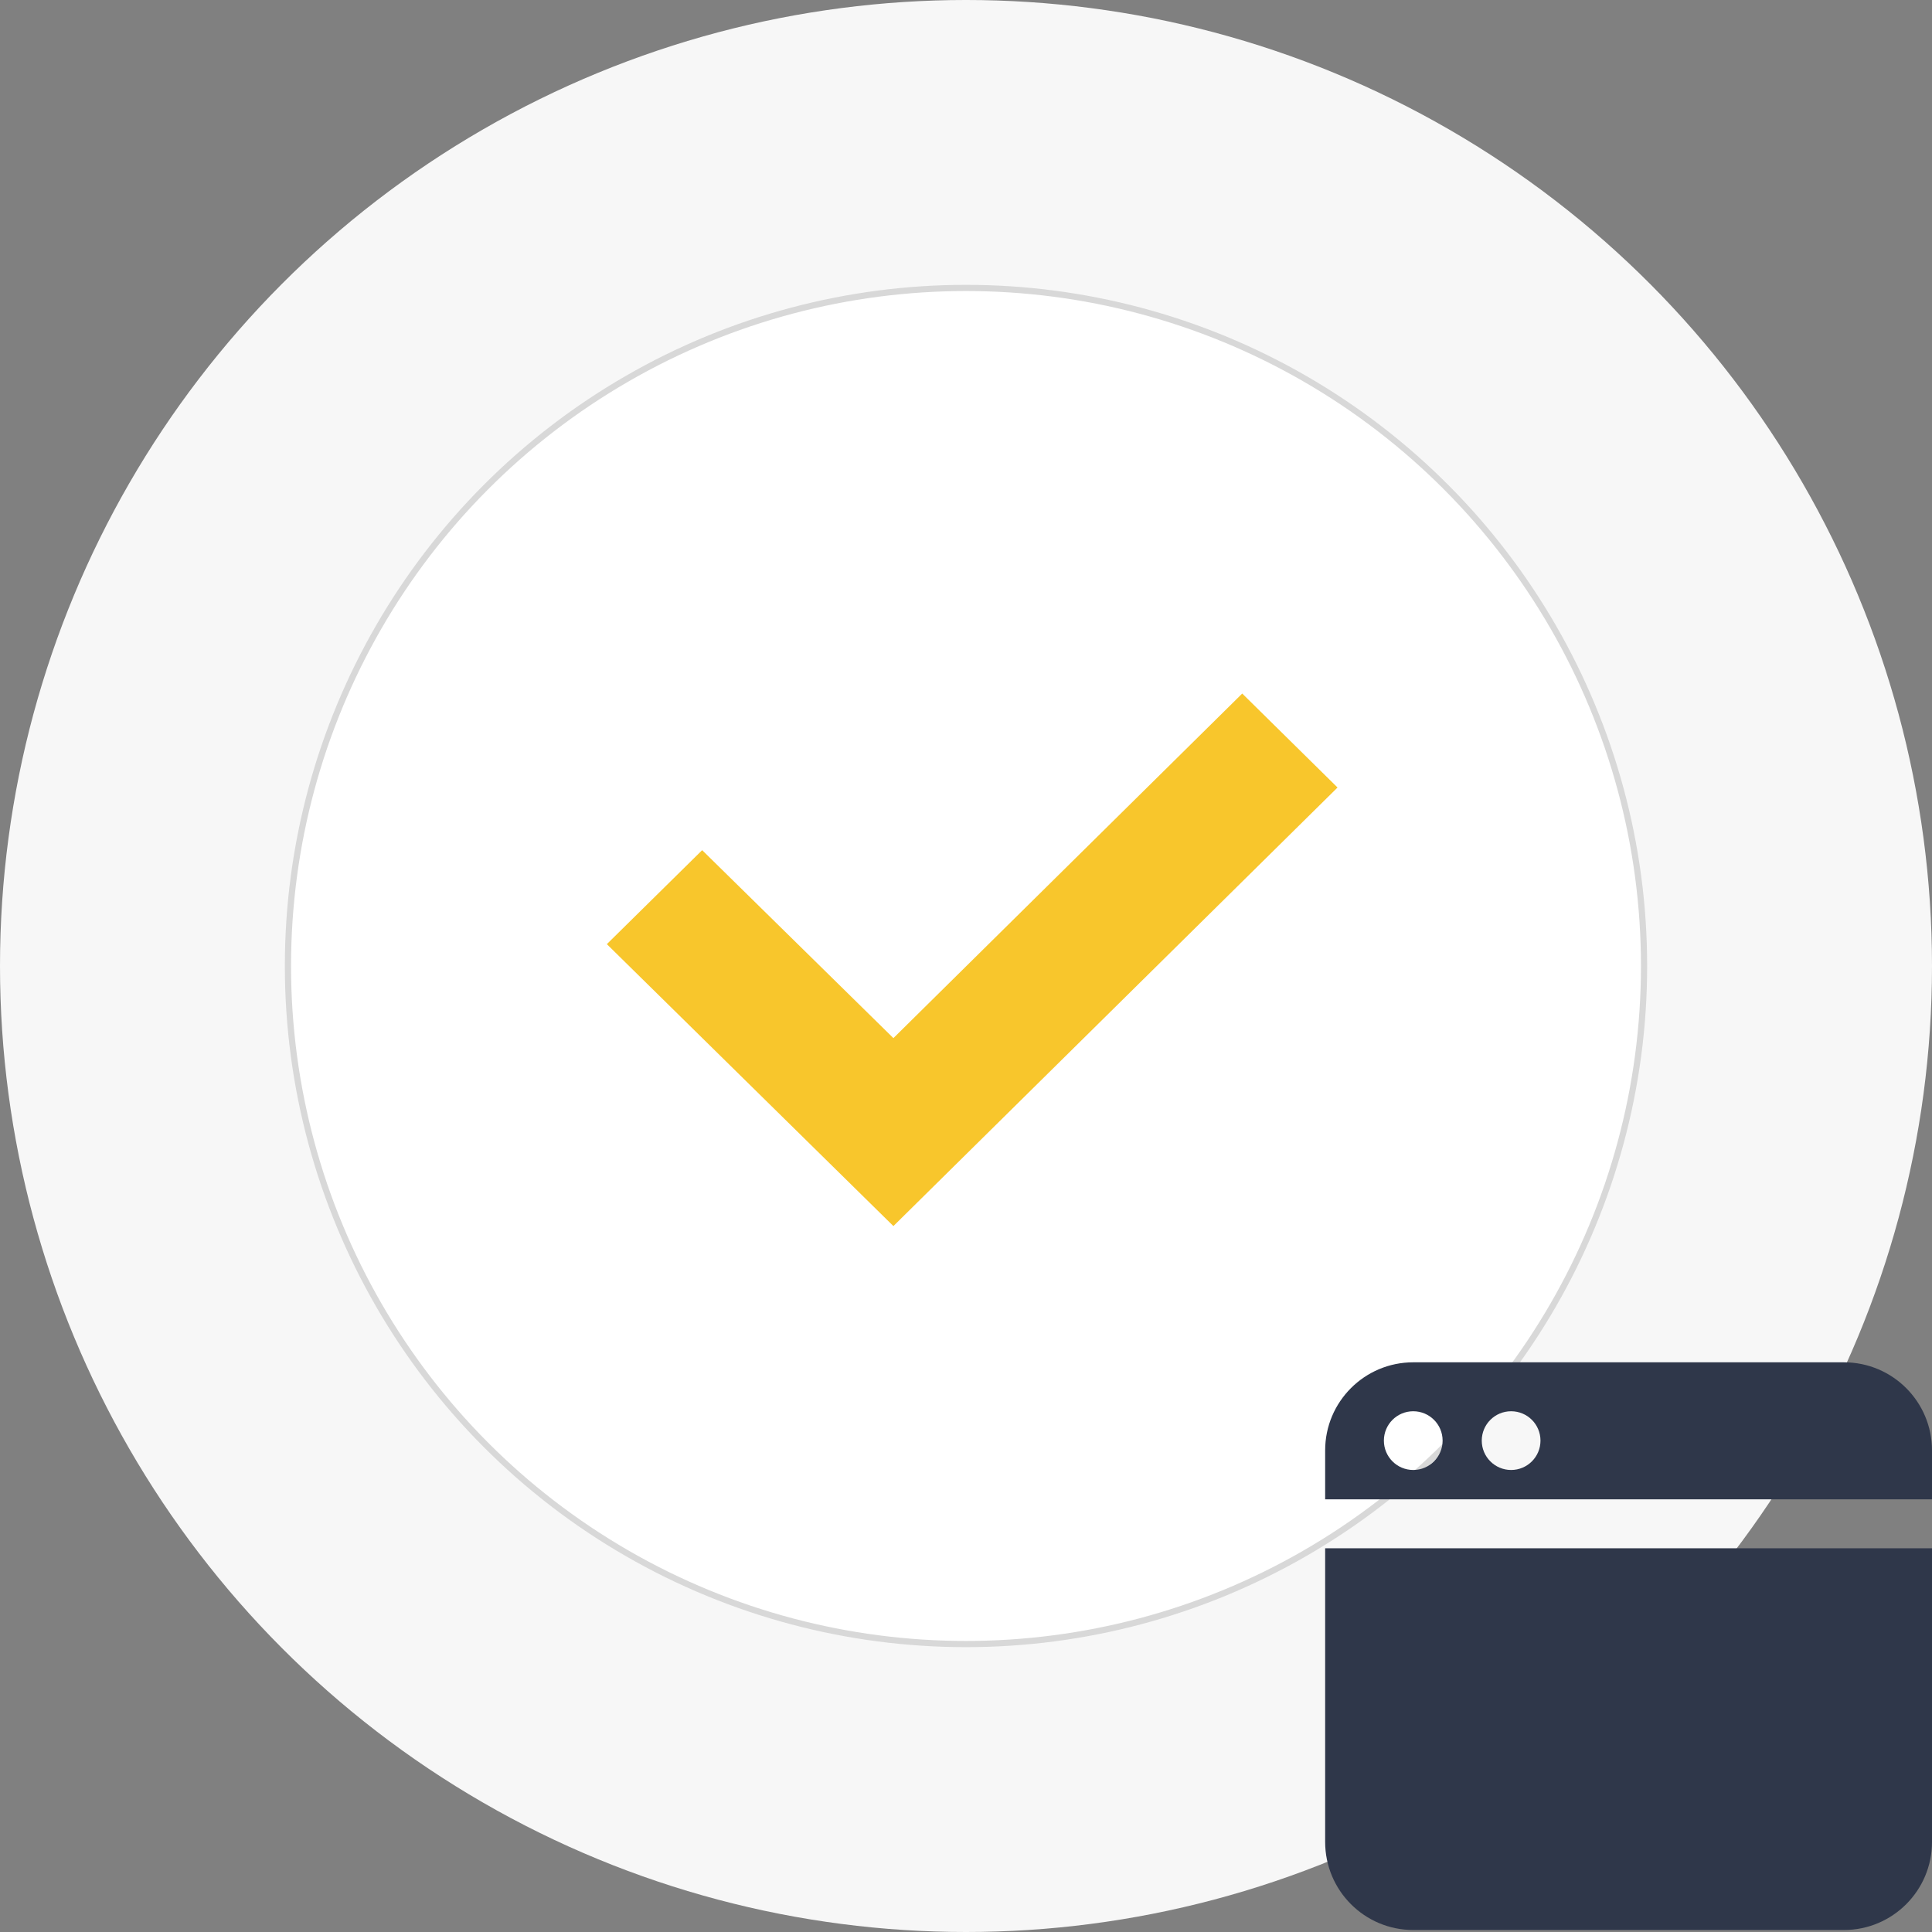 <svg width="156" height="156" viewBox="0 0 156 156" fill="none" xmlns="http://www.w3.org/2000/svg">
<rect x="0" y="0" width="156" height="156" fill="#808080" stroke="none"/>
<circle cx="78" cy="78" r="78" fill="#F7F7F7"/>
<circle cx="78" cy="78" r="54.75" fill="white" stroke="#D8D8D8" stroke-width="0.5"/>
<path d="M100.304 56L108 63.588L72.138 99L49 76.235L56.696 68.647L72.138 83.823L100.304 56Z" fill="#F8C62C"/>
<path fill-rule="evenodd" clip-rule="evenodd" d="M114.113 110C110.185 110 107 113.185 107 117.113V121.064H156V117.113C156 113.185 152.815 110 148.887 110H114.113ZM156 125.016H107V148.726C107 152.654 110.185 155.839 114.113 155.839H148.887C152.815 155.839 156 152.654 156 148.726V125.016ZM116.484 116.323C116.484 117.632 115.422 118.694 114.113 118.694C112.803 118.694 111.742 117.632 111.742 116.323C111.742 115.013 112.803 113.952 114.113 113.952C115.422 113.952 116.484 115.013 116.484 116.323ZM122.016 118.694C123.326 118.694 124.387 117.632 124.387 116.323C124.387 115.013 123.326 113.952 122.016 113.952C120.707 113.952 119.645 115.013 119.645 116.323C119.645 117.632 120.707 118.694 122.016 118.694Z" fill="#2F374A"/>
</svg>
